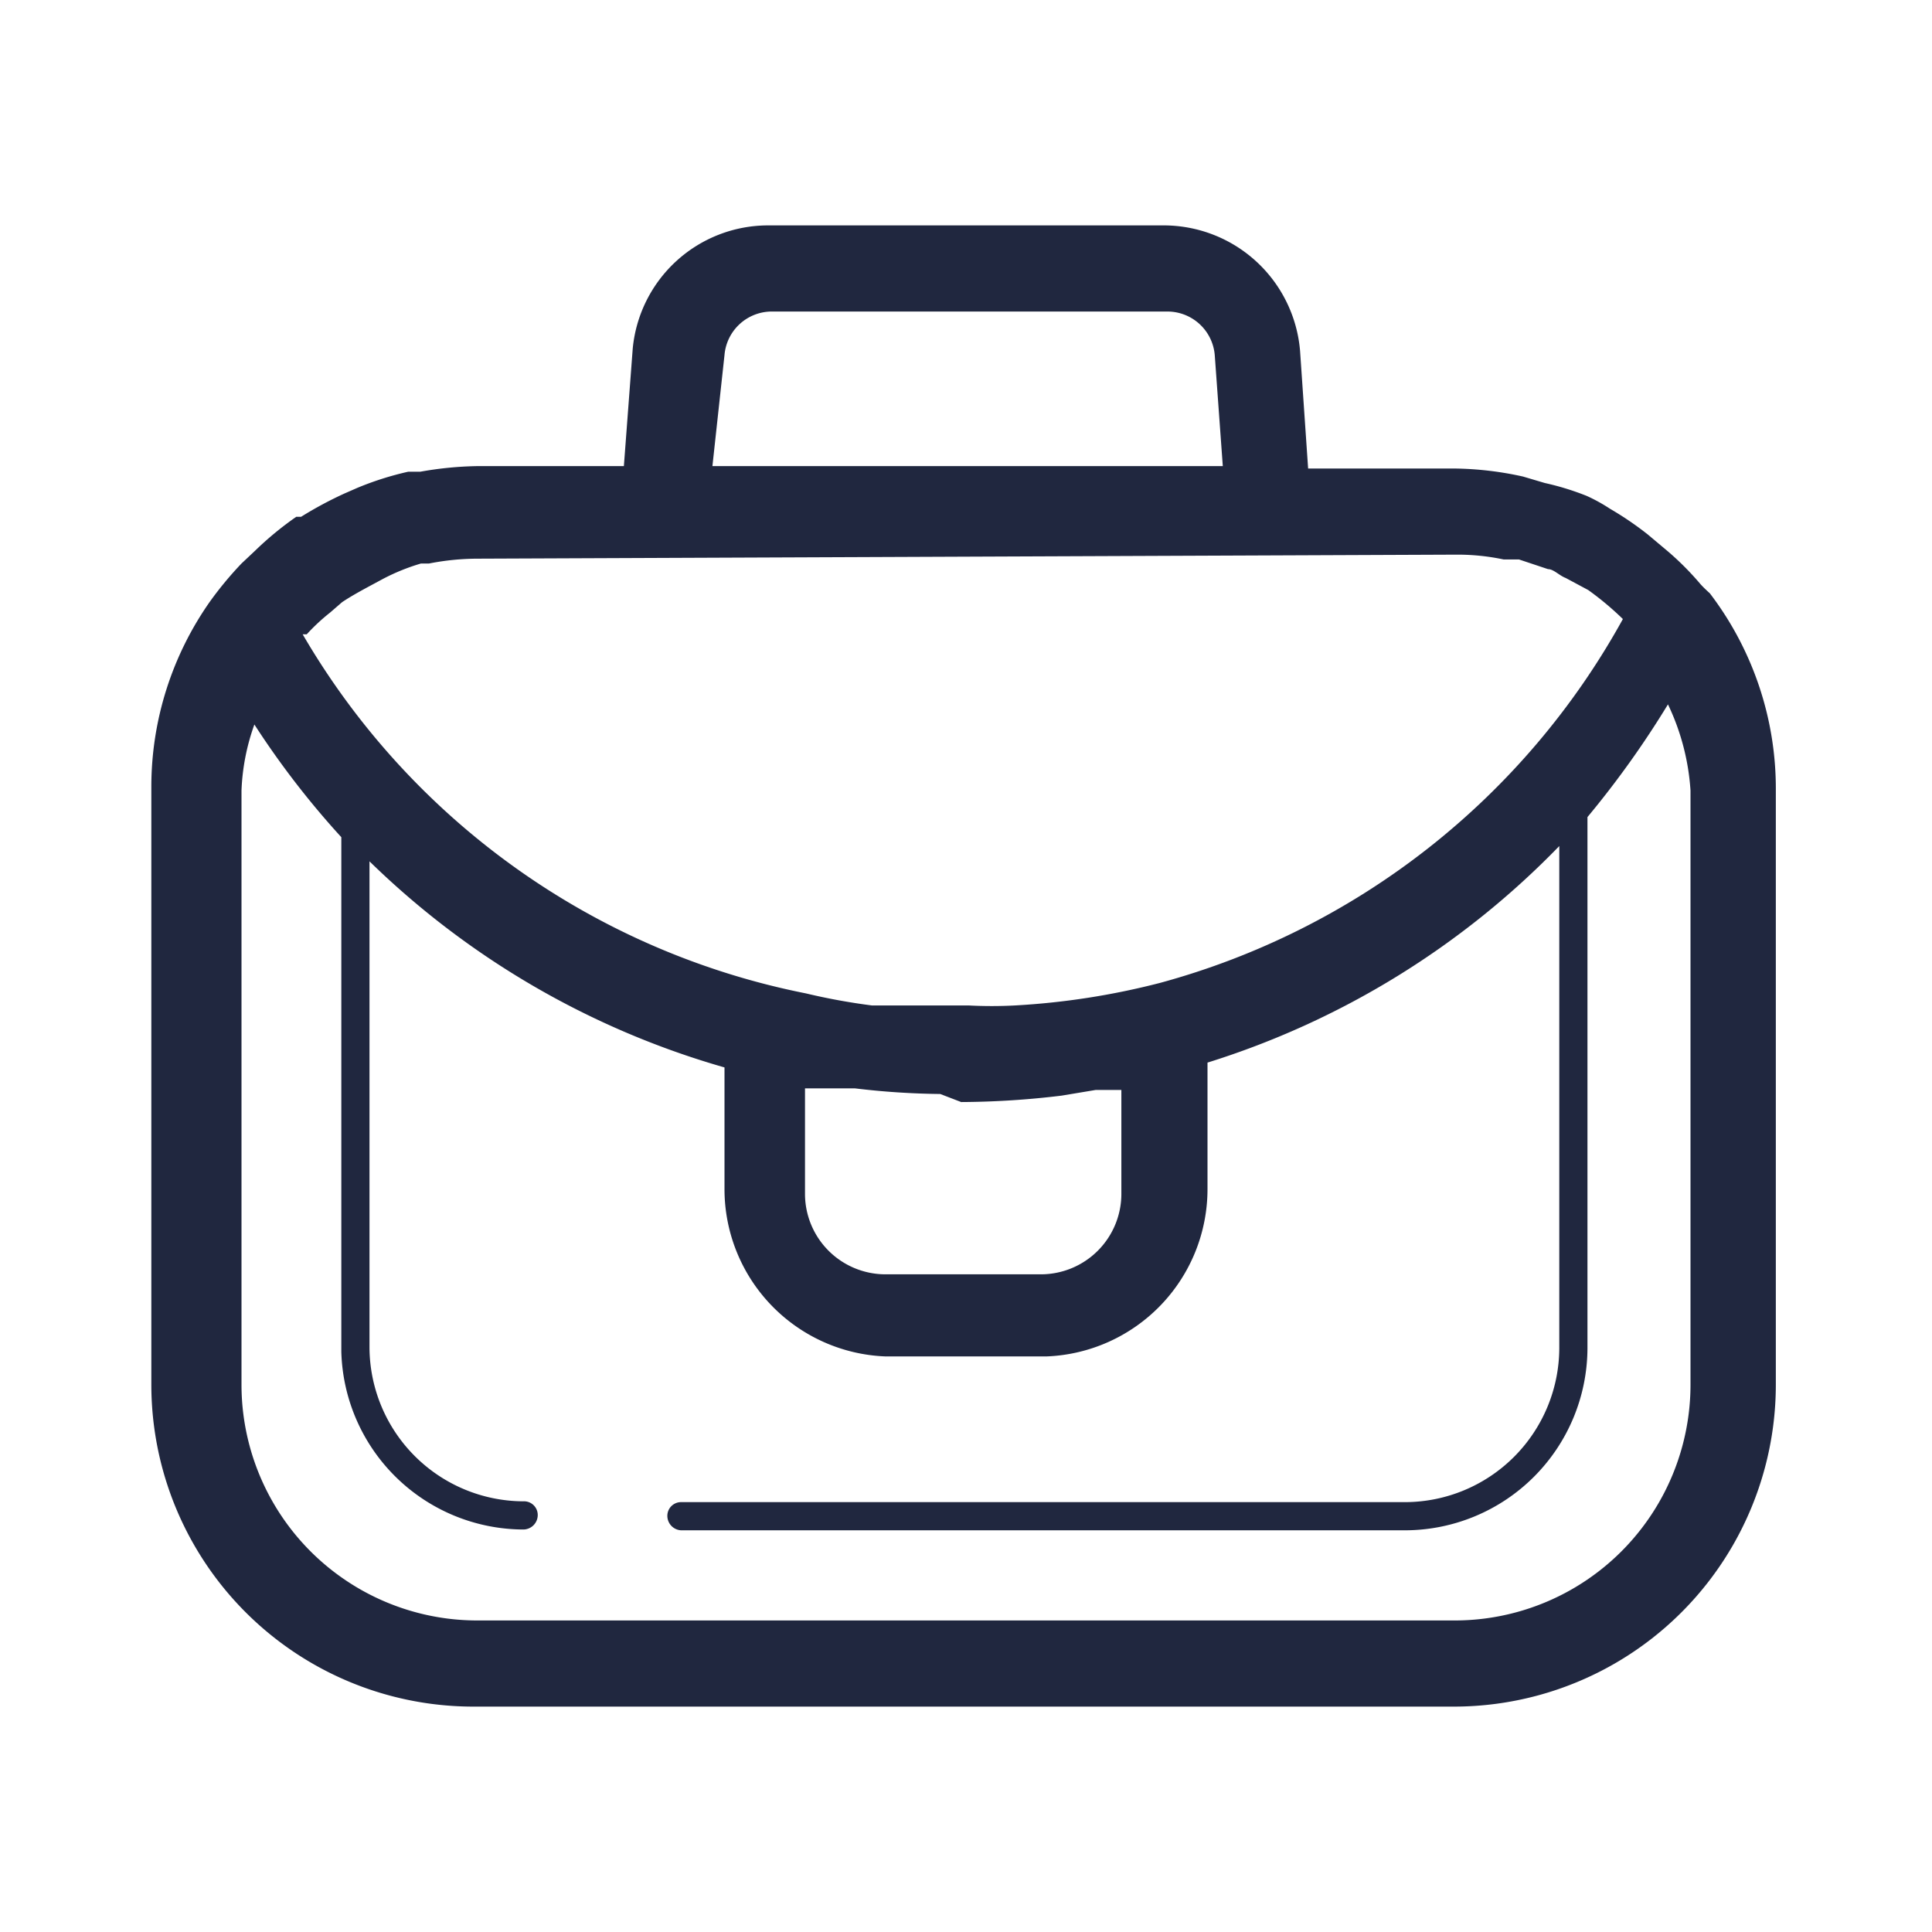 <svg id="Capa_1" data-name="Capa 1" xmlns="http://www.w3.org/2000/svg" viewBox="0 0 24 24"><defs><style>.cls-1{fill:#20273f;}.cls-2{fill:none;}</style></defs><path class="cls-1" d="M21.24,7.37s0,0,0,0-.09-.08-.13-.13a3.59,3.59,0,0,0-.39-.39l-.25-.21A4,4,0,0,0,20,6.32a2.09,2.09,0,0,0-.29-.16A3.35,3.35,0,0,0,19.19,6l-.27-.08a4.12,4.12,0,0,0-.86-.1H16.25l-.1-1.46a1.7,1.7,0,0,0-1.69-1.56H9.54A1.69,1.69,0,0,0,7.86,4.33L7.75,5.79H5.94a4.39,4.39,0,0,0-.72.07l-.15,0a3.83,3.83,0,0,0-.63.2l-.16.07a4.74,4.74,0,0,0-.54.29l-.06,0a4.06,4.06,0,0,0-.51.42L3,7a4.42,4.42,0,0,0-.39.47v0a4,4,0,0,0-.73,2.3V17.2a4,4,0,0,0,4,4H18.06a4,4,0,0,0,4-4V9.82A4,4,0,0,0,21.24,7.37ZM9,4.41a.59.59,0,0,1,.58-.54h4.92a.59.59,0,0,1,.59.54l.1,1.38H8.85Zm9.1,2.48a2.78,2.78,0,0,1,.58.06l.19,0,.36.12c.07,0,.14.08.22.11l.28.15a3.73,3.73,0,0,1,.43.36,9.37,9.37,0,0,1-5.75,4.52h0a9.23,9.23,0,0,1-1.8.28,5.46,5.46,0,0,1-.58,0c-.23,0-.45,0-.68,0l-.52,0a7.85,7.85,0,0,1-.82-.15A9.34,9.34,0,0,1,3.76,7.88l.05,0a2.44,2.44,0,0,1,.29-.27l.15-.13c.12-.08.25-.15.38-.22l.13-.07A2.57,2.57,0,0,1,5.23,7l.1,0a3.15,3.15,0,0,1,.61-.06Zm-6.16,6.8h0a10.63,10.63,0,0,0,1.25-.08l.42-.07.32,0v1.29a1,1,0,0,1-1,1H11a1,1,0,0,1-1-1V13.52l.21,0,.41,0a9.59,9.59,0,0,0,1.06.07ZM21,17.2a2.93,2.93,0,0,1-2.93,2.93H5.94A2.93,2.93,0,0,1,3,17.2V9.82A2.72,2.72,0,0,1,3.16,9a10.63,10.63,0,0,0,1.08,1.4v6.39A2.27,2.27,0,0,0,6.5,19a.18.18,0,0,0,.18-.18.17.17,0,0,0-.18-.17,1.92,1.92,0,0,1-1.91-1.91V10.7A10.41,10.41,0,0,0,9,13.26v1.51A2.08,2.08,0,0,0,11,16.85H13A2.08,2.08,0,0,0,15,14.77V13.2a10.4,10.4,0,0,0,4.37-2.69v6.24a1.92,1.92,0,0,1-1.91,1.91h-9a.17.17,0,0,0-.17.17.18.18,0,0,0,.17.18h9a2.27,2.27,0,0,0,2.26-2.26V10.28s0-.09,0-.13a11.72,11.72,0,0,0,1-1.4A2.91,2.91,0,0,1,21,9.82Z"/><rect class="cls-2" width="24" height="24"/></svg>